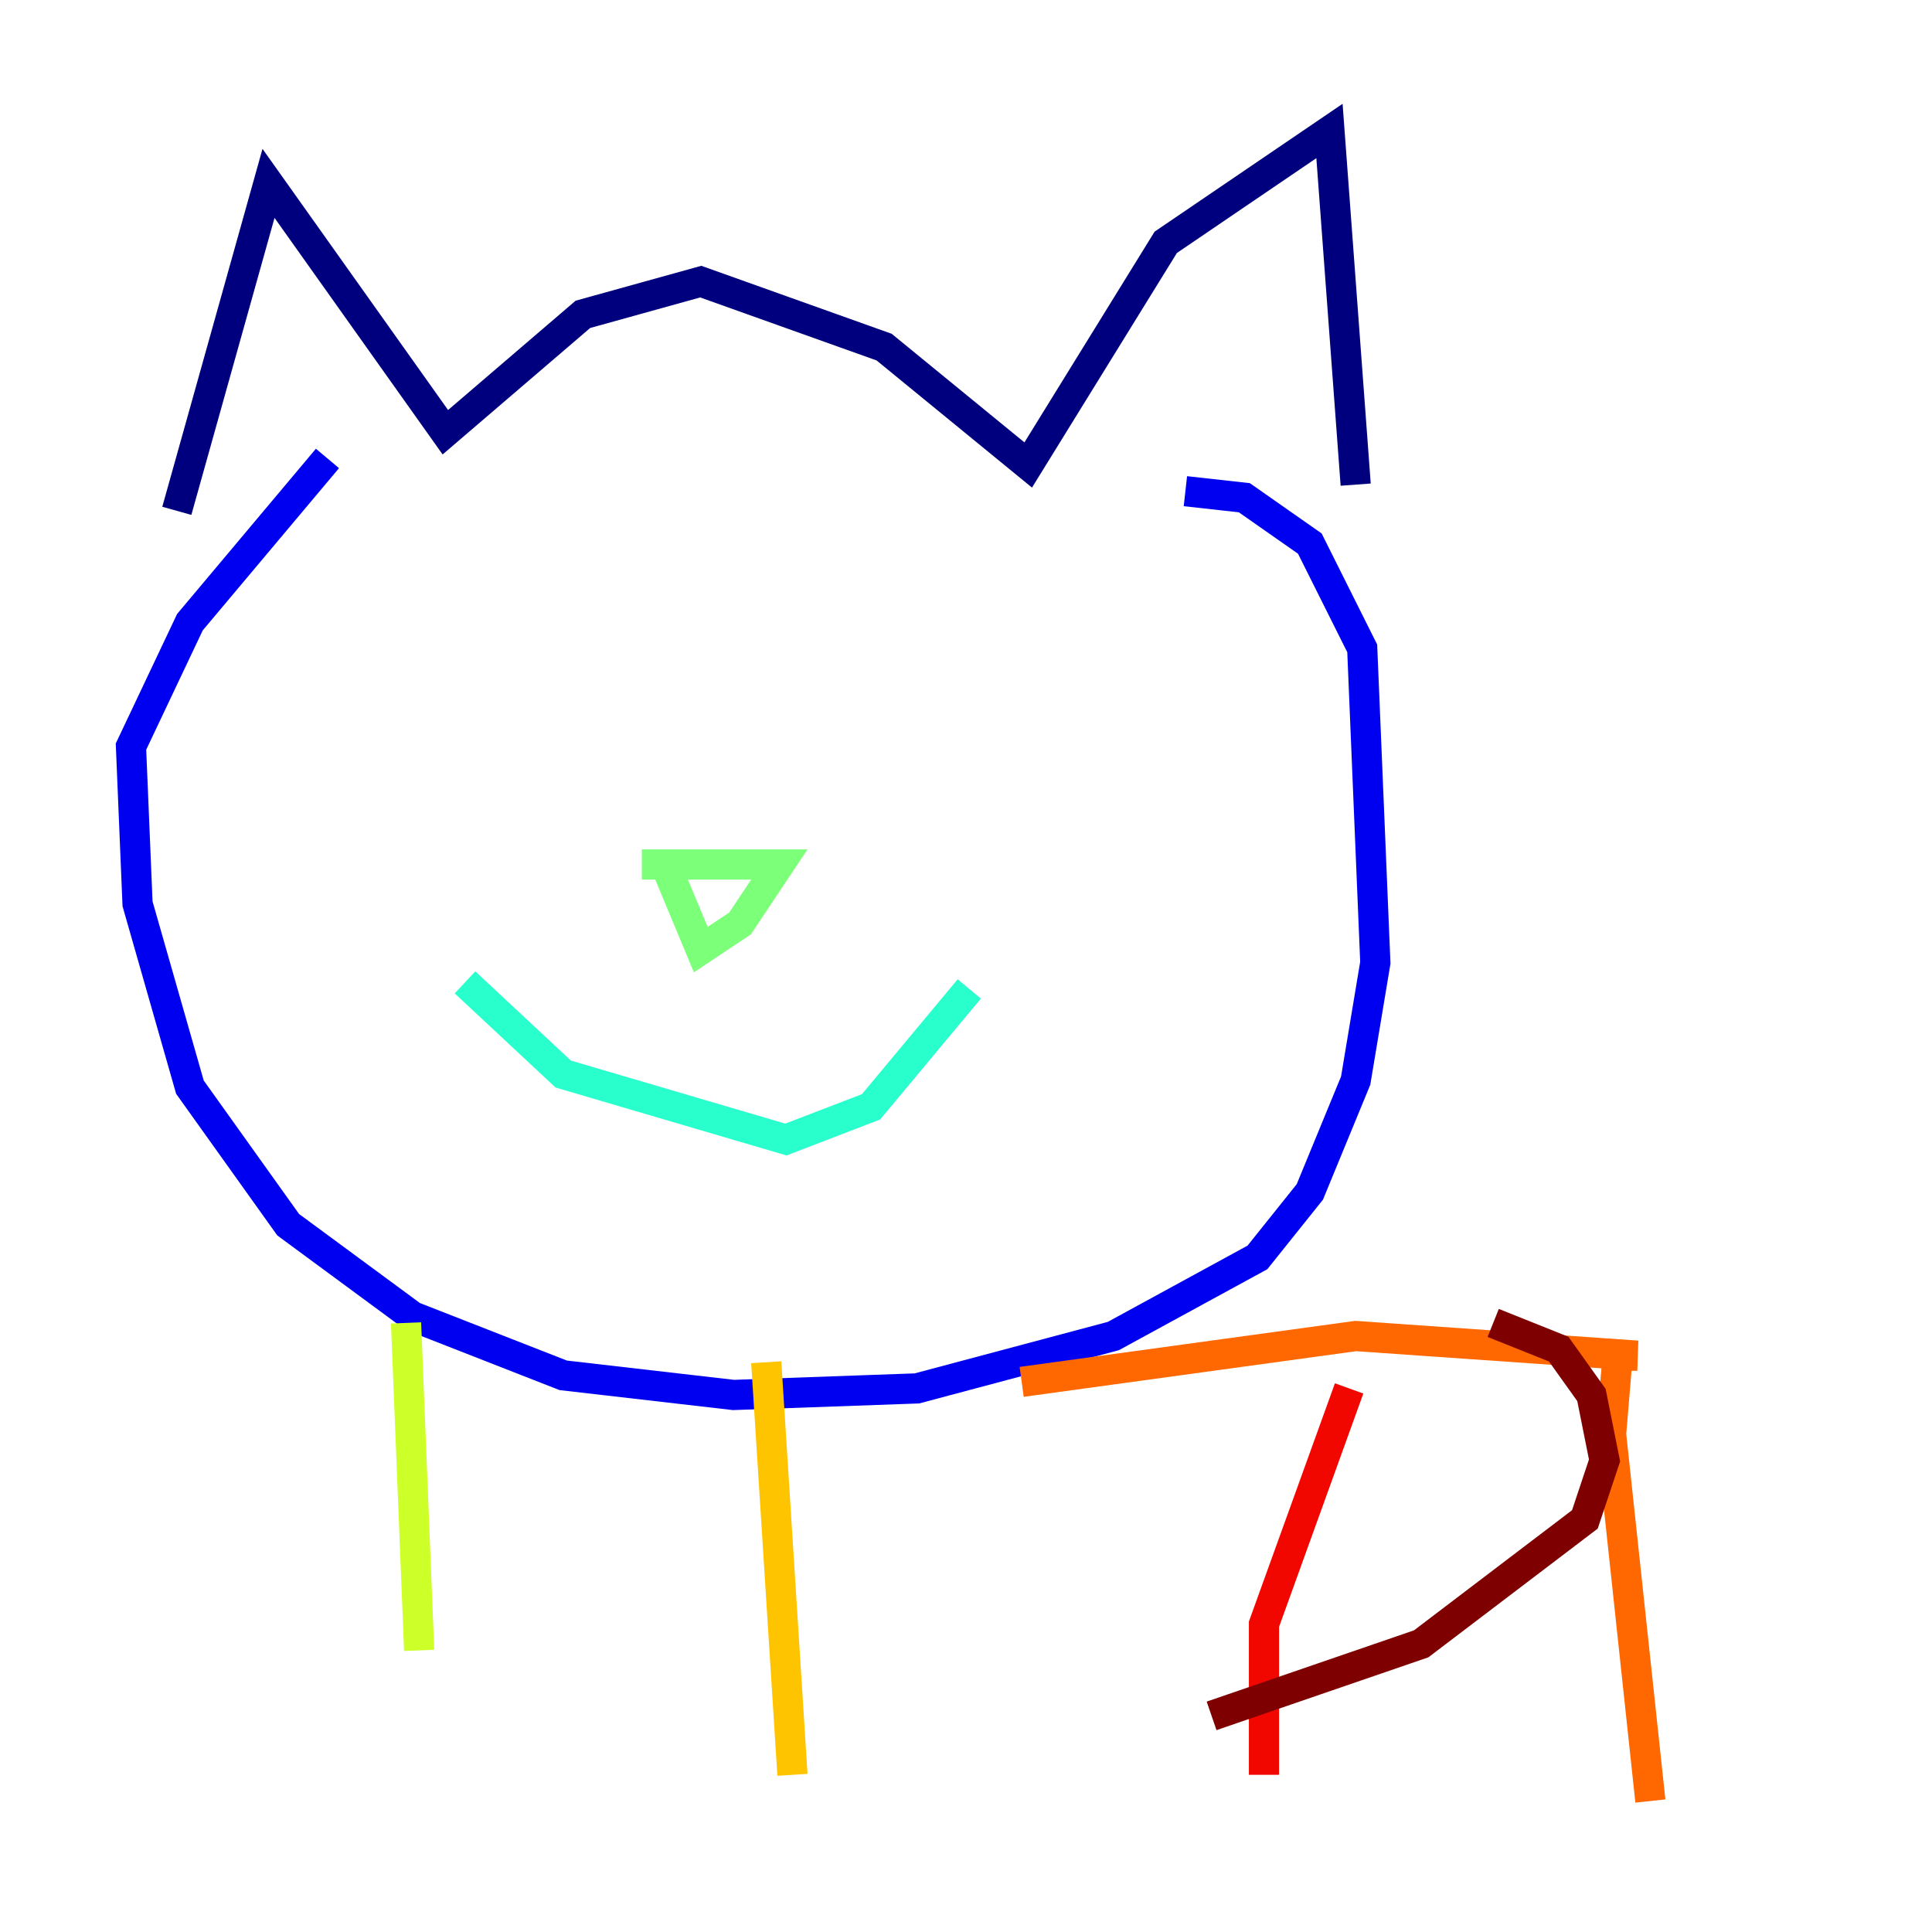 <?xml version="1.0" encoding="utf-8" ?>
<svg baseProfile="tiny" height="128" version="1.2" viewBox="0,0,128,128" width="128" xmlns="http://www.w3.org/2000/svg" xmlns:ev="http://www.w3.org/2001/xml-events" xmlns:xlink="http://www.w3.org/1999/xlink"><defs /><polyline fill="none" points="11.715,33.844 17.79,12.149 29.505,28.637 38.617,20.827 46.427,18.658 58.576,22.997 68.122,30.807 77.234,16.054 88.081,8.678 89.817,32.108" stroke="#00007f" stroke-width="2" /><polyline fill="none" points="21.695,30.373 12.583,41.22 8.678,49.464 9.112,59.878 12.583,72.027 19.091,81.139 27.336,87.214 37.315,91.119 48.597,92.42 60.746,91.986 73.763,88.515 83.308,83.308 86.78,78.969 89.817,71.593 91.119,63.783 90.251,42.956 86.78,36.014 82.441,32.976 78.536,32.542" stroke="#0000f1" stroke-width="2" /><polyline fill="none" points="25.166,42.522 25.166,42.522" stroke="#004cff" stroke-width="2" /><polyline fill="none" points="68.99,47.729 68.99,47.729" stroke="#00b0ff" stroke-width="2" /><polyline fill="none" points="30.807,65.085 37.315,71.159 52.068,75.498 57.709,73.329 64.217,65.519" stroke="#29ffcd" stroke-width="2" /><polyline fill="none" points="44.258,57.709 46.427,62.915 49.031,61.18 51.634,57.275 42.522,57.275" stroke="#7cff79" stroke-width="2" /><polyline fill="none" points="26.902,87.647 27.77,109.342" stroke="#cdff29" stroke-width="2" /><polyline fill="none" points="50.766,90.251 52.502,117.586" stroke="#ffc400" stroke-width="2" /><polyline fill="none" points="67.688,91.552 89.817,88.515 108.475,89.817 107.173,89.817 106.739,95.024 109.342,119.322" stroke="#ff6700" stroke-width="2" /><polyline fill="none" points="89.383,91.986 83.742,107.607 83.742,117.586" stroke="#f10700" stroke-width="2" /><polyline fill="none" points="98.929,87.647 103.268,89.383 105.437,92.42 106.305,96.759 105.003,100.664 94.156,108.909 80.271,113.681" stroke="#7f0000" stroke-width="2" /></svg>